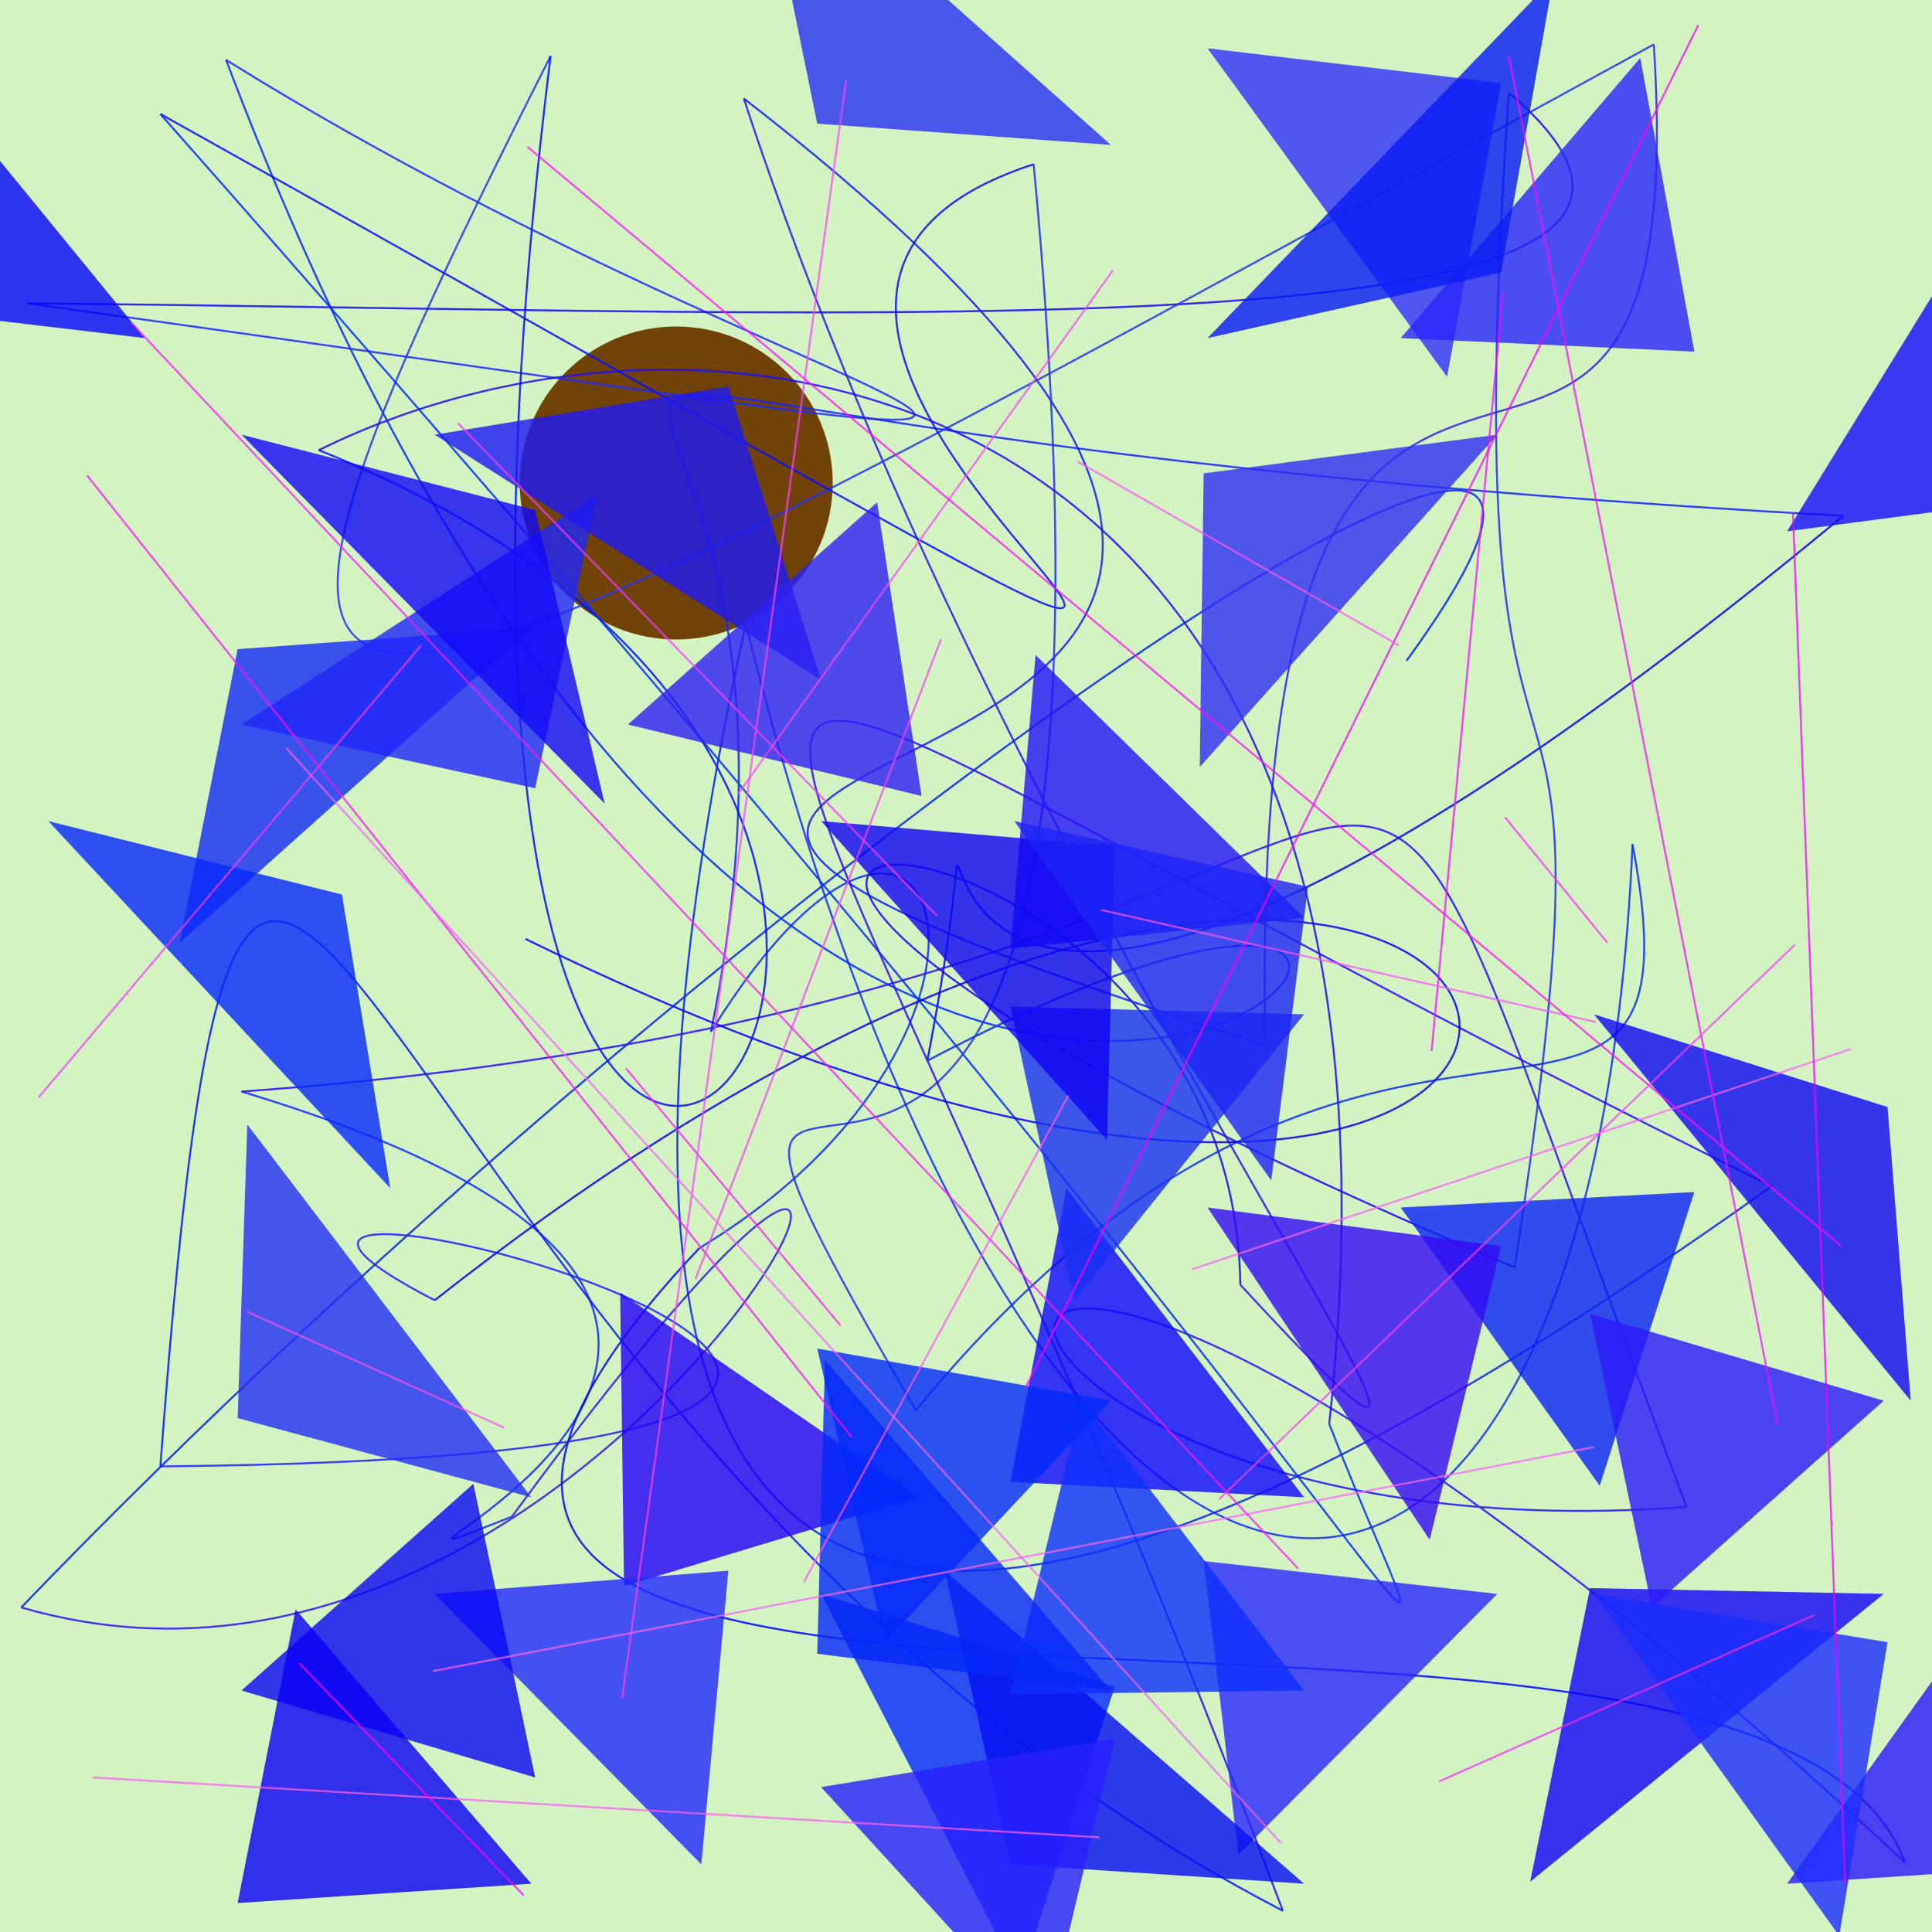 <?xml version="1.0" encoding="UTF-8"?>
<svg xmlns="http://www.w3.org/2000/svg" xmlns:xlink="http://www.w3.org/1999/xlink" width="500pt" height="500pt" viewBox="0 0 500 500" version="1.1">
<defs>
<clipPath id="clip1">
  <rect x="0" y="0" width="500" height="500"/>
</clipPath>
<g id="surface103" clip-path="url(#clip1)">
<rect x="0" y="0" width="500" height="500" style="fill:rgb(82.6%,95.5%,75.9%);fill-opacity:1;stroke:none;"/>
<path style=" stroke:none;fill-rule:nonzero;fill:rgb(44.4%,26.4%,3.2%);fill-opacity:1;" d="M 215.5 125 C 215.5 147.367 197.367 165.5 175 165.5 C 152.633 165.5 134.5 147.367 134.5 125 C 134.5 102.633 152.633 84.5 175 84.5 C 197.367 84.5 215.5 102.633 215.5 125 C 215.5 147.367 197.367 165.5 175 165.5 C 152.633 165.5 134.5 147.367 134.5 125 C 134.5 102.633 152.633 84.5 175 84.5 C 197.367 84.5 215.5 102.633 215.5 125 "/>
<path style="fill:none;stroke-width:0.001;stroke-linecap:butt;stroke-linejoin:miter;stroke:rgb(0.5%,13.8%,98.9%);stroke-opacity:0.864;stroke-miterlimit:10;" d="M 0.728 0.342 C 0.919 0.08 0.379 0.449 0.011 0.832 " transform="matrix(500,0,0,500,0,0)"/>
<path style="fill:none;stroke-width:0.001;stroke-linecap:butt;stroke-linejoin:miter;stroke:rgb(19.2%,8.7%,95.2%);stroke-opacity:0.864;stroke-miterlimit:10;" d="M 0.011 0.832 C 0.337 0.927 0.575 0.362 0.265 0.785 " transform="matrix(500,0,0,500,0,0)"/>
<path style="fill:none;stroke-width:0.001;stroke-linecap:butt;stroke-linejoin:miter;stroke:rgb(6.9%,16.1%,99.8%);stroke-opacity:0.864;stroke-miterlimit:10;" d="M 0.265 0.785 C 0.125 0.84 0.528 0.686 0.125 0.565 " transform="matrix(500,0,0,500,0,0)"/>
<path style="fill:none;stroke-width:0.001;stroke-linecap:butt;stroke-linejoin:miter;stroke:rgb(18.2%,5.3%,99%);stroke-opacity:0.864;stroke-miterlimit:10;" d="M 0.125 0.565 C 0.846 0.513 0.647 0.183 0.873 0.78 " transform="matrix(500,0,0,500,0,0)"/>
<path style="fill:none;stroke-width:0.001;stroke-linecap:butt;stroke-linejoin:miter;stroke:rgb(15.3%,7.8%,96.9%);stroke-opacity:0.864;stroke-miterlimit:10;" d="M 0.873 0.78 C 0.426 0.813 0.412 0.429 0.986 0.964 " transform="matrix(500,0,0,500,0,0)"/>
<path style="fill:none;stroke-width:0.001;stroke-linecap:butt;stroke-linejoin:miter;stroke:rgb(0%,3.9%,98.7%);stroke-opacity:0.864;stroke-miterlimit:10;" d="M 0.986 0.964 C 0.91 0.759 0.04 0.987 0.362 0.646 " transform="matrix(500,0,0,500,0,0)"/>
<path style="fill:none;stroke-width:0.001;stroke-linecap:butt;stroke-linejoin:miter;stroke:rgb(5.2%,17%,99.3%);stroke-opacity:0.864;stroke-miterlimit:10;" d="M 0.362 0.646 C 0.549 0.533 0.487 0.342 0.368 0.534 " transform="matrix(500,0,0,500,0,0)"/>
<path style="fill:none;stroke-width:0.001;stroke-linecap:butt;stroke-linejoin:miter;stroke:rgb(7.7%,14.8%,98.7%);stroke-opacity:0.864;stroke-miterlimit:10;" d="M 0.368 0.534 C 0.462 0.07 0.029 0.216 0.954 0.267 " transform="matrix(500,0,0,500,0,0)"/>
<path style="fill:none;stroke-width:0.001;stroke-linecap:butt;stroke-linejoin:miter;stroke:rgb(0.6%,0.6%,99.1%);stroke-opacity:0.864;stroke-miterlimit:10;" d="M 0.954 0.267 C 0.366 0.755 0.537 0.252 0.48 0.549 " transform="matrix(500,0,0,500,0,0)"/>
<path style="fill:none;stroke-width:0.001;stroke-linecap:butt;stroke-linejoin:miter;stroke:rgb(0.8%,16.6%,98.8%);stroke-opacity:0.864;stroke-miterlimit:10;" d="M 0.48 0.549 C 0.936 0.31 0.458 0.93 0.117 0.031 " transform="matrix(500,0,0,500,0,0)"/>
<path style="fill:none;stroke-width:0.001;stroke-linecap:butt;stroke-linejoin:miter;stroke:rgb(12.6%,16.7%,98.9%);stroke-opacity:0.864;stroke-miterlimit:10;" d="M 0.117 0.031 C 0.451 0.239 0.758 0.26 0.014 0.157 " transform="matrix(500,0,0,500,0,0)"/>
<path style="fill:none;stroke-width:0.001;stroke-linecap:butt;stroke-linejoin:miter;stroke:rgb(11.6%,3.6%,95.1%);stroke-opacity:0.864;stroke-miterlimit:10;" d="M 0.014 0.157 C 0.46 0.161 0.946 0.188 0.781 0.048 " transform="matrix(500,0,0,500,0,0)"/>
<path style="fill:none;stroke-width:0.001;stroke-linecap:butt;stroke-linejoin:miter;stroke:rgb(10.8%,19.8%,95.3%);stroke-opacity:0.864;stroke-miterlimit:10;" d="M 0.781 0.048 C 0.749 0.513 0.846 0.252 0.784 0.656 " transform="matrix(500,0,0,500,0,0)"/>
<path style="fill:none;stroke-width:0.001;stroke-linecap:butt;stroke-linejoin:miter;stroke:rgb(10.9%,2.9%,95.9%);stroke-opacity:0.864;stroke-miterlimit:10;" d="M 0.784 0.656 C 0.126 0.379 0.638 0.374 0.642 0.665 " transform="matrix(500,0,0,500,0,0)"/>
<path style="fill:none;stroke-width:0.001;stroke-linecap:butt;stroke-linejoin:miter;stroke:rgb(17.4%,7.9%,95.4%);stroke-opacity:0.864;stroke-miterlimit:10;" d="M 0.642 0.665 C 0.847 0.887 0.528 0.488 0.385 0.051 " transform="matrix(500,0,0,500,0,0)"/>
<path style="fill:none;stroke-width:0.001;stroke-linecap:butt;stroke-linejoin:miter;stroke:rgb(6.3%,12.6%,97.9%);stroke-opacity:0.864;stroke-miterlimit:10;" d="M 0.385 0.051 C 0.939 0.48 0.014 0.338 0.655 0.541 " transform="matrix(500,0,0,500,0,0)"/>
<path style="fill:none;stroke-width:0.001;stroke-linecap:butt;stroke-linejoin:miter;stroke:rgb(19.9%,12.1%,96.8%);stroke-opacity:0.864;stroke-miterlimit:10;" d="M 0.655 0.541 C 0.644 0.01 0.879 0.383 0.856 0.023 " transform="matrix(500,0,0,500,0,0)"/>
<path style="fill:none;stroke-width:0.001;stroke-linecap:butt;stroke-linejoin:miter;stroke:rgb(13.5%,19.9%,98.6%);stroke-opacity:0.864;stroke-miterlimit:10;" d="M 0.856 0.023 C 0.144 0.412 0.061 0.471 0.285 0.029 " transform="matrix(500,0,0,500,0,0)"/>
<path style="fill:none;stroke-width:0.001;stroke-linecap:butt;stroke-linejoin:miter;stroke:rgb(0.8%,6.9%,100%);stroke-opacity:0.864;stroke-miterlimit:10;" d="M 0.285 0.029 C 0.167 0.979 0.675 0.437 0.165 0.233 " transform="matrix(500,0,0,500,0,0)"/>
<path style="fill:none;stroke-width:0.001;stroke-linecap:butt;stroke-linejoin:miter;stroke:rgb(13.2%,5%,97.5%);stroke-opacity:0.864;stroke-miterlimit:10;" d="M 0.165 0.233 C 0.373 0.13 0.748 0.19 0.688 0.737 " transform="matrix(500,0,0,500,0,0)"/>
<path style="fill:none;stroke-width:0.001;stroke-linecap:butt;stroke-linejoin:miter;stroke:rgb(0.5%,18.6%,98.9%);stroke-opacity:0.864;stroke-miterlimit:10;" d="M 0.688 0.737 C 0.768 0.942 0.776 0.843 0.083 0.059 " transform="matrix(500,0,0,500,0,0)"/>
<path style="fill:none;stroke-width:0.001;stroke-linecap:butt;stroke-linejoin:miter;stroke:rgb(3.8%,5.6%,97.9%);stroke-opacity:0.864;stroke-miterlimit:10;" d="M 0.083 0.059 C 0.99 0.566 0.246 0.179 0.535 0.085 " transform="matrix(500,0,0,500,0,0)"/>
<path style="fill:none;stroke-width:0.001;stroke-linecap:butt;stroke-linejoin:miter;stroke:rgb(12.5%,18.5%,97.1%);stroke-opacity:0.864;stroke-miterlimit:10;" d="M 0.535 0.085 C 0.611 0.887 0.271 0.38 0.474 0.73 " transform="matrix(500,0,0,500,0,0)"/>
<path style="fill:none;stroke-width:0.001;stroke-linecap:butt;stroke-linejoin:miter;stroke:rgb(4.7%,18.1%,97.6%);stroke-opacity:0.864;stroke-miterlimit:10;" d="M 0.474 0.73 C 0.713 0.439 0.886 0.654 0.845 0.437 " transform="matrix(500,0,0,500,0,0)"/>
<path style="fill:none;stroke-width:0.001;stroke-linecap:butt;stroke-linejoin:miter;stroke:rgb(6.6%,18.3%,97.5%);stroke-opacity:0.864;stroke-miterlimit:10;" d="M 0.845 0.437 C 0.823 0.933 0.539 0.934 0.386 0.323 " transform="matrix(500,0,0,500,0,0)"/>
<path style="fill:none;stroke-width:0.001;stroke-linecap:butt;stroke-linejoin:miter;stroke:rgb(2.5%,14.3%,95.7%);stroke-opacity:0.864;stroke-miterlimit:10;" d="M 0.386 0.323 C 0.244 0.97 0.551 0.875 0.917 0.614 " transform="matrix(500,0,0,500,0,0)"/>
<path style="fill:none;stroke-width:0.001;stroke-linecap:butt;stroke-linejoin:miter;stroke:rgb(18.6%,4.2%,99.3%);stroke-opacity:0.864;stroke-miterlimit:10;" d="M 0.917 0.614 C 0.223 0.272 0.371 0.211 0.664 0.989 " transform="matrix(500,0,0,500,0,0)"/>
<path style="fill:none;stroke-width:0.001;stroke-linecap:butt;stroke-linejoin:miter;stroke:rgb(2.6%,11.3%,97.8%);stroke-opacity:0.864;stroke-miterlimit:10;" d="M 0.664 0.989 C 0.173 0.734 0.131 0.118 0.083 0.759 " transform="matrix(500,0,0,500,0,0)"/>
<path style="fill:none;stroke-width:0.001;stroke-linecap:butt;stroke-linejoin:miter;stroke:rgb(14%,13.5%,98.4%);stroke-opacity:0.864;stroke-miterlimit:10;" d="M 0.083 0.759 C 0.756 0.753 0.012 0.563 0.225 0.673 " transform="matrix(500,0,0,500,0,0)"/>
<path style="fill:none;stroke-width:0.001;stroke-linecap:butt;stroke-linejoin:miter;stroke:rgb(2.8%,1.3%,97.6%);stroke-opacity:0.864;stroke-miterlimit:10;" d="M 0.225 0.673 C 0.864 0.17 0.98 0.832 0.272 0.486 " transform="matrix(500,0,0,500,0,0)"/>
<path style=" stroke:none;fill-rule:nonzero;fill:rgb(7.6%,17.3%,96.2%);fill-opacity:0.808;" d="M 137.5 162.5 L 61.5 168 L 46.5 244 L 137.5 162.5 "/>
<path style=" stroke:none;fill-rule:nonzero;fill:rgb(13.5%,18.6%,96.3%);fill-opacity:0.808;" d="M 137.5 387.5 L 61.5 367 L 64 291 L 137.5 387.5 "/>
<path style=" stroke:none;fill-rule:nonzero;fill:rgb(12.7%,15.4%,97.5%);fill-opacity:0.808;" d="M 62.5 187.5 L 138.5 204 L 154.5 128 L 62.5 187.5 "/>
<path style=" stroke:none;fill-rule:nonzero;fill:rgb(13.9%,0.3%,97.3%);fill-opacity:0.808;" d="M 237.5 387.5 L 161.5 410.5 L 160.5 334.5 L 237.5 387.5 "/>
<path style=" stroke:none;fill-rule:nonzero;fill:rgb(16.2%,15.6%,98.8%);fill-opacity:0.808;" d="M 387.5 412.5 L 311.5 404 L 320.5 480 L 387.5 412.5 "/>
<path style=" stroke:none;fill-rule:nonzero;fill:rgb(2.2%,3.3%,98.4%);fill-opacity:0.808;" d="M 37.5 87.5 L -38.5 78.5 L -32 2.5 L 37.5 87.5 "/>
<path style=" stroke:none;fill-rule:nonzero;fill:rgb(17.3%,9.4%,98%);fill-opacity:0.808;" d="M 462.5 487.5 L 538.5 482.5 L 520.5 406.5 L 462.5 487.5 "/>
<path style=" stroke:none;fill-rule:nonzero;fill:rgb(6%,3.8%,95.2%);fill-opacity:0.808;" d="M 412.5 262.5 L 488.5 286.5 L 494.5 362.5 L 412.5 262.5 "/>
<path style=" stroke:none;fill-rule:nonzero;fill:rgb(13.3%,16.1%,99.5%);fill-opacity:0.808;" d="M 112.5 412.5 L 188.5 406.5 L 181.5 482.5 L 112.5 412.5 "/>
<path style=" stroke:none;fill-rule:nonzero;fill:rgb(11.9%,10%,95.4%);fill-opacity:0.808;" d="M 112.5 112.5 L 188.5 100 L 212.5 176 L 112.5 112.5 "/>
<path style=" stroke:none;fill-rule:nonzero;fill:rgb(3.8%,14.5%,95.6%);fill-opacity:0.808;" d="M 362.5 312.5 L 438.5 308.5 L 414 384.5 L 362.5 312.5 "/>
<path style=" stroke:none;fill-rule:nonzero;fill:rgb(6%,3.5%,99.9%);fill-opacity:0.808;" d="M 337.5 387.5 L 261.5 383.5 L 276 307.5 L 337.5 387.5 "/>
<path style=" stroke:none;fill-rule:nonzero;fill:rgb(13.6%,8.6%,97.4%);fill-opacity:0.808;" d="M 337.5 237.5 L 261.5 245.5 L 268 169.5 L 337.5 237.5 "/>
<path style=" stroke:none;fill-rule:nonzero;fill:rgb(1.1%,15.8%,99%);fill-opacity:0.808;" d="M 212.5 412.5 L 288.5 436.5 L 264 512.5 L 212.5 412.5 "/>
<path style=" stroke:none;fill-rule:nonzero;fill:rgb(7.5%,2.9%,97%);fill-opacity:0.808;" d="M 62.5 112.5 L 138.5 132 L 156.5 208 L 62.5 112.5 "/>
<path style=" stroke:none;fill-rule:nonzero;fill:rgb(1.9%,6.2%,95.6%);fill-opacity:0.808;" d="M 337.5 487.5 L 261.5 482.5 L 244.5 406.5 L 337.5 487.5 "/>
<path style=" stroke:none;fill-rule:nonzero;fill:rgb(17.7%,18.7%,96%);fill-opacity:0.808;" d="M 387.5 112.5 L 311.5 122.5 L 310.5 198.5 L 387.5 112.5 "/>
<path style=" stroke:none;fill-rule:nonzero;fill:rgb(6.7%,1.7%,97.2%);fill-opacity:0.808;" d="M 487.5 412.5 L 411.5 411 L 396 487 L 487.5 412.5 "/>
<path style=" stroke:none;fill-rule:nonzero;fill:rgb(5.3%,18.7%,98.5%);fill-opacity:0.808;" d="M 337.5 437.5 L 261.5 438.5 L 280 362.5 L 337.5 437.5 "/>
<path style=" stroke:none;fill-rule:nonzero;fill:rgb(4%,3.5%,95.8%);fill-opacity:0.808;" d="M 62.5 437.5 L 138.5 460 L 122.5 384 L 62.5 437.5 "/>
<path style=" stroke:none;fill-rule:nonzero;fill:rgb(18.8%,19.6%,97.7%);fill-opacity:0.808;" d="M 312.5 12.5 L 388.5 21.5 L 374.5 97.5 L 312.5 12.5 "/>
<path style=" stroke:none;fill-rule:nonzero;fill:rgb(16.2%,14.7%,98.3%);fill-opacity:0.808;" d="M 362.5 87.5 L 438.5 91 L 424.5 15 L 362.5 87.5 "/>
<path style=" stroke:none;fill-rule:nonzero;fill:rgb(9.3%,19.1%,95.6%);fill-opacity:0.808;" d="M 337.5 262.5 L 261.5 260.5 L 278 336.5 L 337.5 262.5 "/>
<path style=" stroke:none;fill-rule:nonzero;fill:rgb(1.1%,17%,97.7%);fill-opacity:0.808;" d="M 287.5 362.5 L 211.5 349 L 229 425 L 287.5 362.5 "/>
<path style=" stroke:none;fill-rule:nonzero;fill:rgb(3.2%,16.3%,98.8%);fill-opacity:0.808;" d="M 12.5 212.5 L 88.5 231.5 L 101 307.5 L 12.5 212.5 "/>
<path style=" stroke:none;fill-rule:nonzero;fill:rgb(4.8%,0%,96.2%);fill-opacity:0.808;" d="M 137.5 487.5 L 61.5 492.5 L 76.5 416.5 L 137.5 487.5 "/>
<path style=" stroke:none;fill-rule:nonzero;fill:rgb(17.6%,12.8%,95.3%);fill-opacity:0.808;" d="M 162.5 187.5 L 238.5 206 L 227 130 L 162.5 187.5 "/>
<path style=" stroke:none;fill-rule:nonzero;fill:rgb(5.9%,1.5%,95.1%);fill-opacity:0.808;" d="M 212.5 212.5 L 288.5 219 L 286.5 295 L 212.5 212.5 "/>
<path style=" stroke:none;fill-rule:nonzero;fill:rgb(11.4%,14.1%,96%);fill-opacity:0.808;" d="M 262.5 212.5 L 338.5 229.5 L 329 305.5 L 262.5 212.5 "/>
<path style=" stroke:none;fill-rule:nonzero;fill:rgb(7.7%,5.2%,98.8%);fill-opacity:0.808;" d="M 462.5 137.5 L 538.5 127.5 L 515.5 51.5 L 462.5 137.5 "/>
<path style=" stroke:none;fill-rule:nonzero;fill:rgb(15.8%,13%,99.2%);fill-opacity:0.808;" d="M 212.5 462.5 L 288.5 450 L 270.5 526 L 212.5 462.5 "/>
<path style=" stroke:none;fill-rule:nonzero;fill:rgb(17.4%,10.2%,98%);fill-opacity:0.808;" d="M 487.5 362.5 L 411.5 340 L 427.5 416 L 487.5 362.5 "/>
<path style=" stroke:none;fill-rule:nonzero;fill:rgb(10.9%,17.5%,99.7%);fill-opacity:0.808;" d="M 412.5 412.5 L 488.5 425 L 476 501 L 412.5 412.5 "/>
<path style=" stroke:none;fill-rule:nonzero;fill:rgb(3.2%,11.1%,95.8%);fill-opacity:0.808;" d="M 312.5 87.5 L 388.5 70.5 L 402 -5.5 L 312.5 87.5 "/>
<path style=" stroke:none;fill-rule:nonzero;fill:rgb(2%,15.7%,98.1%);fill-opacity:0.808;" d="M 287.5 437.5 L 211.5 428 L 213.5 352 L 287.5 437.5 "/>
<path style=" stroke:none;fill-rule:nonzero;fill:rgb(15.2%,19.4%,95.7%);fill-opacity:0.808;" d="M 287.5 37.5 L 211.5 32 L 196 -44 L 287.5 37.5 "/>
<path style=" stroke:none;fill-rule:nonzero;fill:rgb(19.9%,4.3%,96.2%);fill-opacity:0.808;" d="M 312.5 312.5 L 388.5 322.5 L 370 398.5 L 312.5 312.5 "/>
<path style="fill:none;stroke-width:0.001;stroke-linecap:butt;stroke-linejoin:miter;stroke:rgb(98.4%,38.1%,98.4%);stroke-opacity:0.74;stroke-miterlimit:10;" d="M 0.617 0.657 L 0.958 0.543 " transform="matrix(500,0,0,500,0,0)"/>
<path style="fill:none;stroke-width:0.001;stroke-linecap:butt;stroke-linejoin:miter;stroke:rgb(96.4%,27.6%,96.3%);stroke-opacity:0.74;stroke-miterlimit:10;" d="M 0.382 0.411 L 0.576 0.14 " transform="matrix(500,0,0,500,0,0)"/>
<path style="fill:none;stroke-width:0.001;stroke-linecap:butt;stroke-linejoin:miter;stroke:rgb(97.8%,0.2%,97.6%);stroke-opacity:0.74;stroke-miterlimit:10;" d="M 0.531 0.718 L 0.879 0.013 " transform="matrix(500,0,0,500,0,0)"/>
<path style="fill:none;stroke-width:0.001;stroke-linecap:butt;stroke-linejoin:miter;stroke:rgb(97.4%,11.6%,96.5%);stroke-opacity:0.74;stroke-miterlimit:10;" d="M 0.435 0.686 L 0.324 0.553 " transform="matrix(500,0,0,500,0,0)"/>
<path style="fill:none;stroke-width:0.001;stroke-linecap:butt;stroke-linejoin:miter;stroke:rgb(96.7%,5.4%,97%);stroke-opacity:0.74;stroke-miterlimit:10;" d="M 0.781 0.029 L 0.92 0.737 " transform="matrix(500,0,0,500,0,0)"/>
<path style="fill:none;stroke-width:0.001;stroke-linecap:butt;stroke-linejoin:miter;stroke:rgb(97%,3.5%,97.9%);stroke-opacity:0.74;stroke-miterlimit:10;" d="M 0.741 0.544 L 0.778 0.151 " transform="matrix(500,0,0,500,0,0)"/>
<path style="fill:none;stroke-width:0.001;stroke-linecap:butt;stroke-linejoin:miter;stroke:rgb(96.4%,33.4%,95.7%);stroke-opacity:0.74;stroke-miterlimit:10;" d="M 0.826 0.529 L 0.57 0.471 " transform="matrix(500,0,0,500,0,0)"/>
<path style="fill:none;stroke-width:0.001;stroke-linecap:butt;stroke-linejoin:miter;stroke:rgb(99.1%,36.6%,95.3%);stroke-opacity:0.74;stroke-miterlimit:10;" d="M 0.048 0.92 L 0.569 0.951 " transform="matrix(500,0,0,500,0,0)"/>
<path style="fill:none;stroke-width:0.001;stroke-linecap:butt;stroke-linejoin:miter;stroke:rgb(95.4%,23%,98.7%);stroke-opacity:0.74;stroke-miterlimit:10;" d="M 0.218 0.334 L 0.02 0.568 " transform="matrix(500,0,0,500,0,0)"/>
<path style="fill:none;stroke-width:0.001;stroke-linecap:butt;stroke-linejoin:miter;stroke:rgb(96.6%,2.4%,95.4%);stroke-opacity:0.74;stroke-miterlimit:10;" d="M 0.271 0.981 L 0.155 0.861 " transform="matrix(500,0,0,500,0,0)"/>
<path style="fill:none;stroke-width:0.001;stroke-linecap:butt;stroke-linejoin:miter;stroke:rgb(97.9%,6.8%,95.1%);stroke-opacity:0.74;stroke-miterlimit:10;" d="M 0.441 0.744 L 0.045 0.246 " transform="matrix(500,0,0,500,0,0)"/>
<path style="fill:none;stroke-width:0.001;stroke-linecap:butt;stroke-linejoin:miter;stroke:rgb(98%,16.9%,98.9%);stroke-opacity:0.74;stroke-miterlimit:10;" d="M 0.832 0.488 L 0.779 0.423 " transform="matrix(500,0,0,500,0,0)"/>
<path style="fill:none;stroke-width:0.001;stroke-linecap:butt;stroke-linejoin:miter;stroke:rgb(99.6%,25.6%,99.4%);stroke-opacity:0.74;stroke-miterlimit:10;" d="M 0.322 0.879 L 0.438 0.041 " transform="matrix(500,0,0,500,0,0)"/>
<path style="fill:none;stroke-width:0.001;stroke-linecap:butt;stroke-linejoin:miter;stroke:rgb(96.6%,24.9%,95.4%);stroke-opacity:0.74;stroke-miterlimit:10;" d="M 0.36 0.662 L 0.487 0.331 " transform="matrix(500,0,0,500,0,0)"/>
<path style="fill:none;stroke-width:0.001;stroke-linecap:butt;stroke-linejoin:miter;stroke:rgb(98.3%,5.5%,96.1%);stroke-opacity:0.74;stroke-miterlimit:10;" d="M 0.273 0.076 L 0.953 0.645 " transform="matrix(500,0,0,500,0,0)"/>
<path style="fill:none;stroke-width:0.001;stroke-linecap:butt;stroke-linejoin:miter;stroke:rgb(95.8%,24.9%,96.9%);stroke-opacity:0.74;stroke-miterlimit:10;" d="M 0.929 0.489 L 0.631 0.776 " transform="matrix(500,0,0,500,0,0)"/>
<path style="fill:none;stroke-width:0.001;stroke-linecap:butt;stroke-linejoin:miter;stroke:rgb(95.5%,0%,98.8%);stroke-opacity:0.74;stroke-miterlimit:10;" d="M 0.928 0.265 L 0.955 0.974 " transform="matrix(500,0,0,500,0,0)"/>
<path style="fill:none;stroke-width:0.001;stroke-linecap:butt;stroke-linejoin:miter;stroke:rgb(97.7%,33.9%,96%);stroke-opacity:0.74;stroke-miterlimit:10;" d="M 0.558 0.239 L 0.724 0.334 " transform="matrix(500,0,0,500,0,0)"/>
<path style="fill:none;stroke-width:0.001;stroke-linecap:butt;stroke-linejoin:miter;stroke:rgb(97.3%,39.1%,99.4%);stroke-opacity:0.74;stroke-miterlimit:10;" d="M 0.224 0.865 L 0.825 0.749 " transform="matrix(500,0,0,500,0,0)"/>
<path style="fill:none;stroke-width:0.001;stroke-linecap:butt;stroke-linejoin:miter;stroke:rgb(96.1%,10.6%,97%);stroke-opacity:0.74;stroke-miterlimit:10;" d="M 0.672 0.812 L 0.068 0.167 " transform="matrix(500,0,0,500,0,0)"/>
<path style="fill:none;stroke-width:0.001;stroke-linecap:butt;stroke-linejoin:miter;stroke:rgb(96.3%,22.6%,99.9%);stroke-opacity:0.74;stroke-miterlimit:10;" d="M 0.485 0.474 L 0.237 0.219 " transform="matrix(500,0,0,500,0,0)"/>
<path style="fill:none;stroke-width:0.001;stroke-linecap:butt;stroke-linejoin:miter;stroke:rgb(98.6%,31.1%,96.3%);stroke-opacity:0.74;stroke-miterlimit:10;" d="M 0.128 0.679 L 0.261 0.739 " transform="matrix(500,0,0,500,0,0)"/>
<path style="fill:none;stroke-width:0.001;stroke-linecap:butt;stroke-linejoin:miter;stroke:rgb(95.1%,38.7%,98.2%);stroke-opacity:0.74;stroke-miterlimit:10;" d="M 0.148 0.387 L 0.663 0.954 " transform="matrix(500,0,0,500,0,0)"/>
<path style="fill:none;stroke-width:0.001;stroke-linecap:butt;stroke-linejoin:miter;stroke:rgb(96.8%,16.9%,99.2%);stroke-opacity:0.74;stroke-miterlimit:10;" d="M 0.939 0.836 L 0.745 0.922 " transform="matrix(500,0,0,500,0,0)"/>
<path style="fill:none;stroke-width:0.001;stroke-linecap:butt;stroke-linejoin:miter;stroke:rgb(99.9%,33.7%,96.9%);stroke-opacity:0.74;stroke-miterlimit:10;" d="M 0.553 0.567 L 0.416 0.819 " transform="matrix(500,0,0,500,0,0)"/>
</g>
</defs>
<g id="surface100">
<use xlink:href="#surface103"/>
</g>
</svg>

